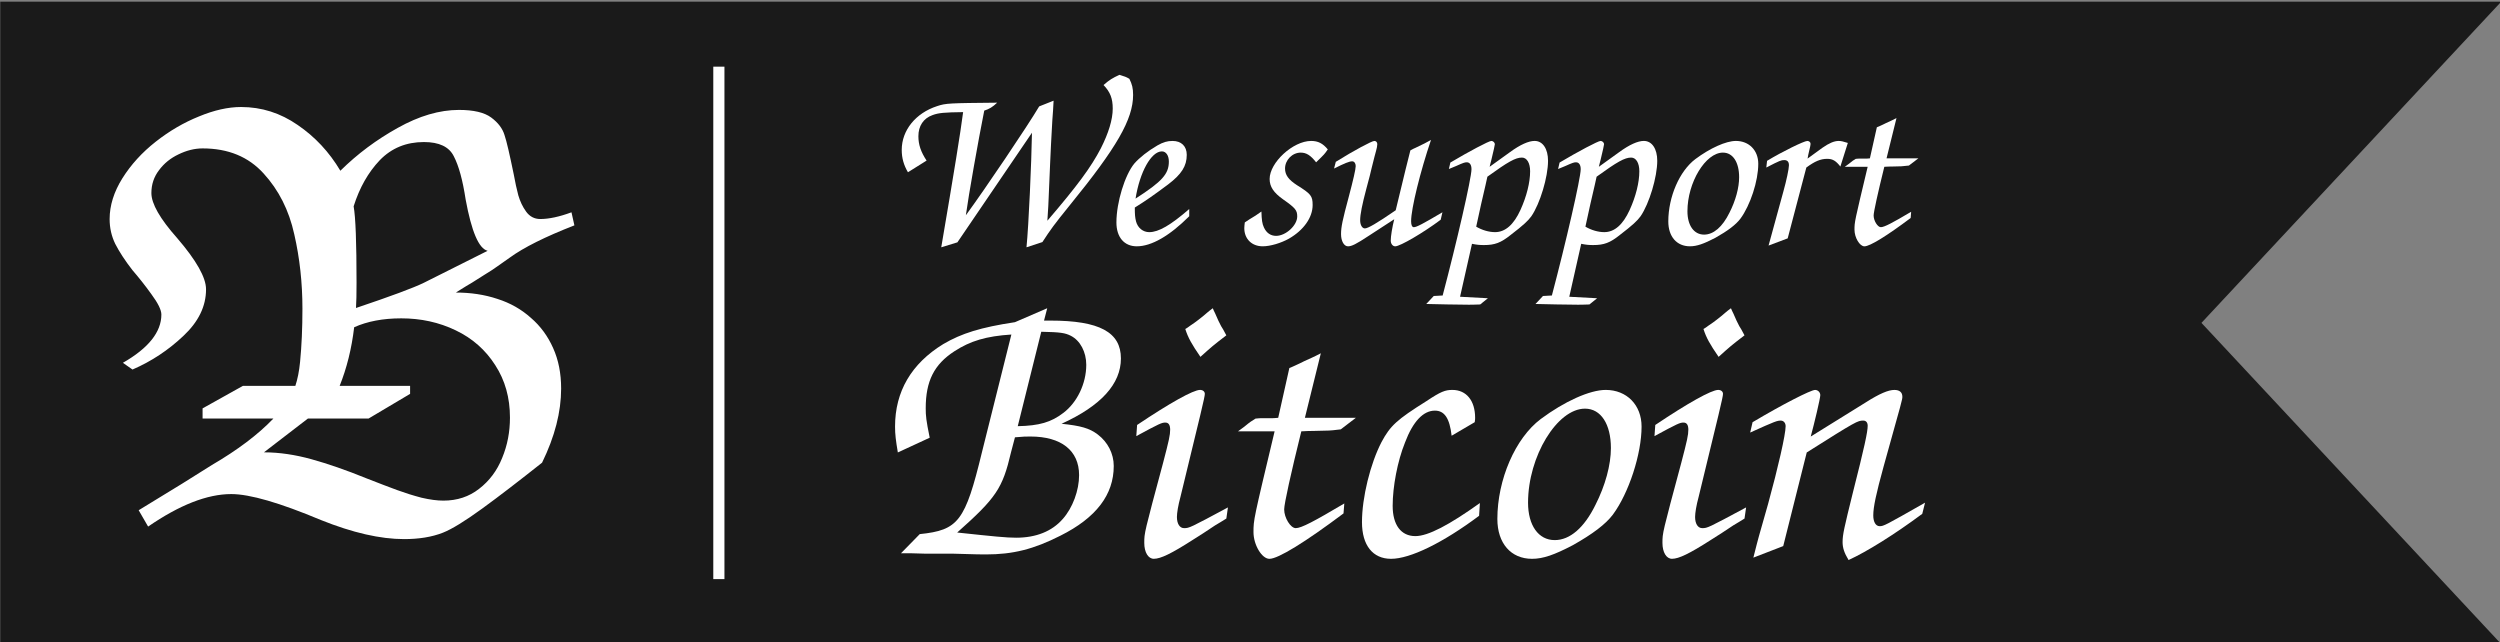<?xml version="1.0" encoding="UTF-8" standalone="no"?>
<!-- Created with Inkscape (http://www.inkscape.org/) -->

<svg
   xmlns:dc="http://purl.org/dc/elements/1.1/"
   xmlns:cc="http://creativecommons.org/ns#"
   xmlns:rdf="http://www.w3.org/1999/02/22-rdf-syntax-ns#"
   xmlns:svg="http://www.w3.org/2000/svg"
   xmlns="http://www.w3.org/2000/svg"
   xmlns:xlink="http://www.w3.org/1999/xlink"
   version="1.1"
   width="230"
   height="59.075"
   id="svg2">
  <rect width="100%" height="100%" fill="#808080" stroke="none"/>
  <defs
     id="defs4">
    <linearGradient
       id="linearGradient5374">
      <stop
         id="stop5376"
         style="stop-color:#5599ff;stop-opacity:1"
         offset="0" />
      <stop
         id="stop5378"
         style="stop-color:#5599ff;stop-opacity:1"
         offset="0.912" />
      <stop
         id="stop5380"
         style="stop-color:#416dff;stop-opacity:1"
         offset="1" />
    </linearGradient>
    <linearGradient
       id="linearGradient5358">
      <stop
         id="stop5360"
         style="stop-color:#5599ff;stop-opacity:1"
         offset="0" />
      <stop
         id="stop5366"
         style="stop-color:#5599ff;stop-opacity:1"
         offset="0.8" />
      <stop
         id="stop5362"
         style="stop-color:#41efff;stop-opacity:1"
         offset="1" />
    </linearGradient>
    <linearGradient
       id="linearGradient4938">
      <stop
         id="stop4940"
         style="stop-color:#ffffff;stop-opacity:1"
         offset="0" />
      <stop
         id="stop4942"
         style="stop-color:#ffe04b;stop-opacity:1"
         offset="1" />
    </linearGradient>
    <linearGradient
       id="linearGradient4932">
      <stop
         id="stop4934"
         style="stop-color:#fffb88;stop-opacity:1"
         offset="0" />
      <stop
         id="stop4936"
         style="stop-color:#f5c800;stop-opacity:1"
         offset="1" />
    </linearGradient>
    <linearGradient
       id="linearGradient4548">
      <stop
         id="stop4550"
         style="stop-color:#fffb88;stop-opacity:1"
         offset="0" />
      <stop
         id="stop4552"
         style="stop-color:#ffdb3a;stop-opacity:1"
         offset="1" />
    </linearGradient>
    <linearGradient
       id="linearGradient4540">
      <stop
         id="stop4542"
         style="stop-color:#fffe9c;stop-opacity:1"
         offset="0" />
      <stop
         id="stop4544"
         style="stop-color:#ffda2f;stop-opacity:1"
         offset="1" />
    </linearGradient>
    <linearGradient
       id="linearGradient4314">
      <stop
         id="stop4316"
         style="stop-color:#ffffff;stop-opacity:1"
         offset="0" />
      <stop
         id="stop4318"
         style="stop-color:#ffffff;stop-opacity:0"
         offset="1" />
    </linearGradient>
    <linearGradient
       id="linearGradient4296">
      <stop
         id="stop4298"
         style="stop-color:#d5d5d5;stop-opacity:1"
         offset="0" />
      <stop
         id="stop4300"
         style="stop-color:#999999;stop-opacity:1"
         offset="1" />
    </linearGradient>
    <linearGradient
       id="linearGradient3882">
      <stop
         id="stop3884"
         style="stop-color:#1a1a1a;stop-opacity:1"
         offset="0" />
      <stop
         id="stop3886"
         style="stop-color:#333333;stop-opacity:1"
         offset="1" />
    </linearGradient>
    <filter
       color-interpolation-filters="sRGB"
       id="filter3898">
      <feGaussianBlur
         id="feGaussianBlur3900"
         stdDeviation="2.457" />
    </filter>
    <radialGradient
       cx="2908.129"
       cy="4391.582"
       r="280.506"
       fx="2908.129"
       fy="4391.582"
       id="radialGradient4304"
       xlink:href="#linearGradient4296"
       gradientUnits="userSpaceOnUse" />
    <radialGradient
       cx="3673.445"
       cy="4867.504"
       r="80.964"
       fx="3673.445"
       fy="4867.504"
       id="radialGradient4320"
       xlink:href="#linearGradient4314"
       gradientUnits="userSpaceOnUse"
       gradientTransform="matrix(1,0,0,1.327,0,-1592.213)" />
    <radialGradient
       cx="3676.951"
       cy="4802.048"
       r="80.964"
       fx="3676.951"
       fy="4802.048"
       id="radialGradient4322"
       xlink:href="#linearGradient4314"
       gradientUnits="userSpaceOnUse"
       gradientTransform="matrix(-8.696,-2.3907611e-6,2.0179805e-6,-7.34,35645.445,39987.838)" />
    <radialGradient
       cx="3673.445"
       cy="4867.504"
       r="80.964"
       fx="3673.445"
       fy="4867.504"
       id="radialGradient4446"
       xlink:href="#linearGradient4314"
       gradientUnits="userSpaceOnUse"
       gradientTransform="matrix(1,0,0,1.327,0,-1592.213)" />
    <radialGradient
       cx="3673.445"
       cy="4867.504"
       r="80.964"
       fx="3673.445"
       fy="4867.504"
       id="radialGradient4538"
       xlink:href="#linearGradient4314"
       gradientUnits="userSpaceOnUse"
       gradientTransform="matrix(1,0,0,1.327,0,-1592.213)" />
    <radialGradient
       cx="591.679"
       cy="935.639"
       r="91.087"
       fx="591.679"
       fy="935.639"
       id="radialGradient4807"
       xlink:href="#linearGradient4296"
       gradientUnits="userSpaceOnUse"
       gradientTransform="matrix(1.296,-0.007,0.01,1.876,-184.127,-815.432)" />
    <radialGradient
       cx="591.679"
       cy="935.639"
       r="91.087"
       fx="591.679"
       fy="935.639"
       id="radialGradient4809"
       xlink:href="#linearGradient4296"
       gradientUnits="userSpaceOnUse"
       gradientTransform="matrix(1.296,-0.007,0.01,1.876,-184.127,-815.432)" />
    <radialGradient
       cx="591.679"
       cy="935.639"
       r="91.087"
       fx="591.679"
       fy="935.639"
       id="radialGradient4811"
       xlink:href="#linearGradient4296"
       gradientUnits="userSpaceOnUse"
       gradientTransform="matrix(1.296,-0.007,0.01,1.876,-184.127,-815.432)" />
    <radialGradient
       cx="591.666"
       cy="933.949"
       r="91.087"
       fx="591.666"
       fy="933.949"
       id="radialGradient4813"
       xlink:href="#linearGradient4540"
       gradientUnits="userSpaceOnUse"
       gradientTransform="matrix(1.296,1.3023396e-4,-1.8860859e-4,1.876,-174.713,-819.576)" />
    <radialGradient
       cx="579.834"
       cy="934.472"
       r="91.087"
       fx="579.834"
       fy="934.472"
       id="radialGradient4815"
       xlink:href="#linearGradient4932"
       gradientUnits="userSpaceOnUse"
       gradientTransform="matrix(1.525,-0.008,0.01,1.876,-316.892,-814.732)" />
    <radialGradient
       cx="2908.129"
       cy="4391.582"
       r="280.506"
       fx="2908.129"
       fy="4391.582"
       id="radialGradient4817"
       xlink:href="#linearGradient4296"
       gradientUnits="userSpaceOnUse" />
    <radialGradient
       cx="3676.152"
       cy="4800.293"
       r="80.964"
       fx="3676.152"
       fy="4800.293"
       id="radialGradient4926"
       xlink:href="#linearGradient4938"
       gradientUnits="userSpaceOnUse"
       gradientTransform="matrix(-8.696,0,0,-4.012,35645.455,24004.873)" />
    <radialGradient
       cx="3676.951"
       cy="4802.048"
       r="80.964"
       fx="3676.951"
       fy="4802.048"
       id="radialGradient4928"
       xlink:href="#linearGradient4314"
       gradientUnits="userSpaceOnUse"
       gradientTransform="matrix(-8.696,-2.3907611e-6,2.0179805e-6,-7.34,35645.445,39987.838)" />
    <radialGradient
       cx="3673.445"
       cy="4867.504"
       r="80.964"
       fx="3673.445"
       fy="4867.504"
       id="radialGradient4930"
       xlink:href="#linearGradient4314"
       gradientUnits="userSpaceOnUse"
       gradientTransform="matrix(1,0,0,1.327,0,-1592.213)" />
    <radialGradient
       cx="3673.445"
       cy="4867.504"
       r="80.964"
       fx="3673.445"
       fy="4867.504"
       id="radialGradient5030"
       xlink:href="#linearGradient4314"
       gradientUnits="userSpaceOnUse"
       gradientTransform="matrix(1,0,0,1.327,0,-1592.213)" />
    <radialGradient
       cx="3673.445"
       cy="4867.504"
       r="80.964"
       fx="3673.445"
       fy="4867.504"
       id="radialGradient5118"
       xlink:href="#linearGradient4314"
       gradientUnits="userSpaceOnUse"
       gradientTransform="matrix(1,0,0,1.327,0,-1592.213)" />
    <radialGradient
       cx="3673.445"
       cy="4867.504"
       r="80.964"
       fx="3673.445"
       fy="4867.504"
       id="radialGradient3513"
       xlink:href="#linearGradient4314"
       gradientUnits="userSpaceOnUse"
       gradientTransform="matrix(1,0,0,1.327,0,-1592.213)" />
    <linearGradient
       x1="-2549.438"
       y1="1756.438"
       x2="-2529.369"
       y2="1756.438"
       id="linearGradient5206"
       xlink:href="#linearGradient3882"
       gradientUnits="userSpaceOnUse"
       gradientTransform="translate(2209.933,-1189.909)" />
    <linearGradient
       x1="253.655"
       y1="538.694"
       x2="125.894"
       y2="538.694"
       id="linearGradient4815"
       xlink:href="#linearGradient5374"
       gradientUnits="userSpaceOnUse" />
    <radialGradient
       cx="591.679"
       cy="935.639"
       r="91.087"
       fx="591.679"
       fy="935.639"
       id="radialGradient4948"
       xlink:href="#linearGradient4296"
       gradientUnits="userSpaceOnUse"
       gradientTransform="matrix(1.296,-0.007,0.01,1.876,-184.127,-815.432)" />
    <radialGradient
       cx="591.679"
       cy="935.639"
       r="91.087"
       fx="591.679"
       fy="935.639"
       id="radialGradient4950"
       xlink:href="#linearGradient4296"
       gradientUnits="userSpaceOnUse"
       gradientTransform="matrix(1.296,-0.007,0.01,1.876,-184.127,-815.432)" />
    <radialGradient
       cx="3676.951"
       cy="4802.048"
       r="80.964"
       fx="3676.951"
       fy="4802.048"
       id="radialGradient4952"
       xlink:href="#linearGradient4314"
       gradientUnits="userSpaceOnUse"
       gradientTransform="matrix(-8.696,-2.3907611e-6,2.0179805e-6,-7.34,35645.445,39987.838)" />
    <radialGradient
       cx="3673.445"
       cy="4867.504"
       r="80.964"
       fx="3673.445"
       fy="4867.504"
       id="radialGradient4954"
       xlink:href="#linearGradient4314"
       gradientUnits="userSpaceOnUse"
       gradientTransform="matrix(1,0,0,1.327,0,-1592.213)" />
    <radialGradient
       cx="591.666"
       cy="933.949"
       r="91.087"
       fx="591.666"
       fy="933.949"
       id="radialGradient4956"
       xlink:href="#linearGradient4540"
       gradientUnits="userSpaceOnUse"
       gradientTransform="matrix(1.296,1.3023396e-4,-1.8860859e-4,1.876,-174.713,-819.576)" />
    <radialGradient
       cx="579.834"
       cy="934.472"
       r="91.087"
       fx="579.834"
       fy="934.472"
       id="radialGradient4958"
       xlink:href="#linearGradient4932"
       gradientUnits="userSpaceOnUse"
       gradientTransform="matrix(1.525,-0.008,0.01,1.876,-316.892,-814.732)" />
    <radialGradient
       cx="3676.152"
       cy="4800.293"
       r="80.964"
       fx="3676.152"
       fy="4800.293"
       id="radialGradient4960"
       xlink:href="#linearGradient4938"
       gradientUnits="userSpaceOnUse"
       gradientTransform="matrix(-8.696,0,0,-4.012,35645.455,24004.873)" />
    <radialGradient
       cx="3673.445"
       cy="4867.504"
       r="80.964"
       fx="3673.445"
       fy="4867.504"
       id="radialGradient4962"
       xlink:href="#linearGradient4314"
       gradientUnits="userSpaceOnUse"
       gradientTransform="matrix(1,0,0,1.327,0,-1592.213)" />
    <radialGradient
       cx="3673.445"
       cy="4867.504"
       r="80.964"
       fx="3673.445"
       fy="4867.504"
       id="radialGradient3676"
       xlink:href="#linearGradient4314"
       gradientUnits="userSpaceOnUse"
       gradientTransform="matrix(1,0,0,1.327,0,-1592.213)" />
    <radialGradient
       cx="3673.445"
       cy="4867.504"
       r="80.964"
       fx="3673.445"
       fy="4867.504"
       id="radialGradient3678"
       xlink:href="#linearGradient4314"
       gradientUnits="userSpaceOnUse"
       gradientTransform="matrix(1,0,0,1.327,0,-1592.213)" />
    <radialGradient
       cx="3673.445"
       cy="4867.504"
       r="80.964"
       fx="3673.445"
       fy="4867.504"
       id="radialGradient3680"
       xlink:href="#linearGradient4314"
       gradientUnits="userSpaceOnUse"
       gradientTransform="matrix(1,0,0,1.327,0,-1592.213)" />
    <radialGradient
       cx="3673.445"
       cy="4867.504"
       r="80.964"
       fx="3673.445"
       fy="4867.504"
       id="radialGradient3682"
       xlink:href="#linearGradient4314"
       gradientUnits="userSpaceOnUse"
       gradientTransform="matrix(1,0,0,1.327,0,-1592.213)" />
    <radialGradient
       cx="3673.445"
       cy="4867.504"
       r="80.964"
       fx="3673.445"
       fy="4867.504"
       id="radialGradient3684"
       xlink:href="#linearGradient4314"
       gradientUnits="userSpaceOnUse"
       gradientTransform="matrix(1,0,0,1.327,0,-1592.213)" />
    <radialGradient
       cx="3673.445"
       cy="4867.504"
       r="80.964"
       fx="3673.445"
       fy="4867.504"
       id="radialGradient3783"
       xlink:href="#linearGradient4314"
       gradientUnits="userSpaceOnUse"
       gradientTransform="matrix(1,0,0,1.327,0,-1592.213)" />
    <radialGradient
       cx="3673.445"
       cy="4867.504"
       r="80.964"
       fx="3673.445"
       fy="4867.504"
       id="radialGradient3785"
       xlink:href="#linearGradient4314"
       gradientUnits="userSpaceOnUse"
       gradientTransform="matrix(1,0,0,1.327,0,-1592.213)" />
    <radialGradient
       cx="3673.445"
       cy="4867.504"
       r="80.964"
       fx="3673.445"
       fy="4867.504"
       id="radialGradient3787"
       xlink:href="#linearGradient4314"
       gradientUnits="userSpaceOnUse"
       gradientTransform="matrix(1,0,0,1.327,0,-1592.213)" />
    <radialGradient
       cx="3673.445"
       cy="4867.504"
       r="80.964"
       fx="3673.445"
       fy="4867.504"
       id="radialGradient3789"
       xlink:href="#linearGradient4314"
       gradientUnits="userSpaceOnUse"
       gradientTransform="matrix(1,0,0,1.327,0,-1592.213)" />
    <radialGradient
       cx="3673.445"
       cy="4867.504"
       r="80.964"
       fx="3673.445"
       fy="4867.504"
       id="radialGradient3791"
       xlink:href="#linearGradient4314"
       gradientUnits="userSpaceOnUse"
       gradientTransform="matrix(1,0,0,1.327,0,-1592.213)" />
    <radialGradient
       cx="3673.445"
       cy="4867.504"
       r="80.964"
       fx="3673.445"
       fy="4867.504"
       id="radialGradient3812"
       xlink:href="#linearGradient4314"
       gradientUnits="userSpaceOnUse"
       gradientTransform="matrix(1,0,0,1.327,0,-1592.213)" />
    <radialGradient
       cx="3673.445"
       cy="4867.504"
       r="80.964"
       fx="3673.445"
       fy="4867.504"
       id="radialGradient3814"
       xlink:href="#linearGradient4314"
       gradientUnits="userSpaceOnUse"
       gradientTransform="matrix(1,0,0,1.327,0,-1592.213)" />
    <radialGradient
       cx="3673.445"
       cy="4867.504"
       r="80.964"
       fx="3673.445"
       fy="4867.504"
       id="radialGradient3816"
       xlink:href="#linearGradient4314"
       gradientUnits="userSpaceOnUse"
       gradientTransform="matrix(1,0,0,1.327,0,-1592.213)" />
    <radialGradient
       cx="3673.445"
       cy="4867.504"
       r="80.964"
       fx="3673.445"
       fy="4867.504"
       id="radialGradient3818"
       xlink:href="#linearGradient4314"
       gradientUnits="userSpaceOnUse"
       gradientTransform="matrix(1,0,0,1.327,0,-1592.213)" />
    <radialGradient
       cx="3673.445"
       cy="4867.504"
       r="80.964"
       fx="3673.445"
       fy="4867.504"
       id="radialGradient3820"
       xlink:href="#linearGradient4314"
       gradientUnits="userSpaceOnUse"
       gradientTransform="matrix(1,0,0,1.327,0,-1592.213)" />
    <radialGradient
       cx="3673.445"
       cy="4867.504"
       r="80.964"
       fx="3673.445"
       fy="4867.504"
       id="radialGradient3940"
       xlink:href="#linearGradient4314"
       gradientUnits="userSpaceOnUse"
       gradientTransform="matrix(1,0,0,1.327,0,-1592.213)" />
    <radialGradient
       cx="3673.445"
       cy="4867.504"
       r="80.964"
       fx="3673.445"
       fy="4867.504"
       id="radialGradient3942"
       xlink:href="#linearGradient4314"
       gradientUnits="userSpaceOnUse"
       gradientTransform="matrix(1,0,0,1.327,0,-1592.213)" />
    <radialGradient
       cx="3673.445"
       cy="4867.504"
       r="80.964"
       fx="3673.445"
       fy="4867.504"
       id="radialGradient3944"
       xlink:href="#linearGradient4314"
       gradientUnits="userSpaceOnUse"
       gradientTransform="matrix(1,0,0,1.327,0,-1592.213)" />
    <radialGradient
       cx="3673.445"
       cy="4867.504"
       r="80.964"
       fx="3673.445"
       fy="4867.504"
       id="radialGradient3946"
       xlink:href="#linearGradient4314"
       gradientUnits="userSpaceOnUse"
       gradientTransform="matrix(1,0,0,1.327,0,-1592.213)" />
    <radialGradient
       cx="3673.445"
       cy="4867.504"
       r="80.964"
       fx="3673.445"
       fy="4867.504"
       id="radialGradient3948"
       xlink:href="#linearGradient4314"
       gradientUnits="userSpaceOnUse"
       gradientTransform="matrix(1,0,0,1.327,0,-1592.213)" />
    <radialGradient
       cx="3673.445"
       cy="4867.504"
       r="80.964"
       fx="3673.445"
       fy="4867.504"
       id="radialGradient3969"
       xlink:href="#linearGradient4314"
       gradientUnits="userSpaceOnUse"
       gradientTransform="matrix(1,0,0,1.327,0,-1592.213)" />
    <radialGradient
       cx="3673.445"
       cy="4867.504"
       r="80.964"
       fx="3673.445"
       fy="4867.504"
       id="radialGradient3971"
       xlink:href="#linearGradient4314"
       gradientUnits="userSpaceOnUse"
       gradientTransform="matrix(1,0,0,1.327,0,-1592.213)" />
    <radialGradient
       cx="3673.445"
       cy="4867.504"
       r="80.964"
       fx="3673.445"
       fy="4867.504"
       id="radialGradient3973"
       xlink:href="#linearGradient4314"
       gradientUnits="userSpaceOnUse"
       gradientTransform="matrix(1,0,0,1.327,0,-1592.213)" />
    <radialGradient
       cx="3673.445"
       cy="4867.504"
       r="80.964"
       fx="3673.445"
       fy="4867.504"
       id="radialGradient3975"
       xlink:href="#linearGradient4314"
       gradientUnits="userSpaceOnUse"
       gradientTransform="matrix(1,0,0,1.327,0,-1592.213)" />
    <radialGradient
       cx="3673.445"
       cy="4867.504"
       r="80.964"
       fx="3673.445"
       fy="4867.504"
       id="radialGradient3977"
       xlink:href="#linearGradient4314"
       gradientUnits="userSpaceOnUse"
       gradientTransform="matrix(1,0,0,1.327,0,-1592.213)" />
  </defs>
  <g
     transform="translate(-80.558,-797.687)"
     id="layer1">
    <g
       transform="matrix(1.004,0,0,1.004,12.66,386.943)"
       id="g4774">
      <path
         d="m 67.652,409.263 229.171,0 -27.469,29.431 27.469,29.431 -229.171,0 z"
         id="path5278"
         style="fill:#1a1a1a;fill-opacity:1;stroke:none" />
      <g
         transform="matrix(0.383,0,0,0.383,-25.103,384.236)"
         id="g3353"
         style="fill:#ffffff">
        <path
           d="m 82.625,62.812 c -2.226,6.5e-5 -4.653,0.546 -7.25,1.625 -2.598,1.046 -5.076,2.488 -7.438,4.344 -2.361,1.855 -4.266,3.951 -5.75,6.312 -1.451,2.328 -2.188,4.672 -2.188,7 0,1.552 0.328,2.966 0.969,4.281 0.675,1.316 1.653,2.845 2.969,4.531 1.046,1.214 2.137,2.573 3.25,4.125 1.147,1.552 1.719,2.724 1.719,3.5 -1.4e-5,3.002 -2.206,5.782 -6.625,8.312 L 63.938,108 c 3.272,-1.417 6.186,-3.352 8.75,-5.781 2.597,-2.429 3.906,-5.096 3.906,-8.031 -2.2e-5,-2.024 -1.663,-4.967 -4.969,-8.812 -2.969,-3.34 -4.438,-5.928 -4.438,-7.75 -1.4e-5,-1.484 0.435,-2.79 1.312,-3.938 0.877,-1.181 1.994,-2.078 3.344,-2.719 1.383,-0.675 2.773,-1.031 4.156,-1.031 4.419,6.5e-5 7.902,1.445 10.5,4.312 2.597,2.834 4.37,6.32 5.281,10.469 0.945,4.116 1.406,8.393 1.406,12.812 -3.6e-5,3.34 -0.136,6.39 -0.406,9.156 -0.159,1.626 -0.433,2.965 -0.812,4.125 l -9.031,0 -6.938,3.875 0,1.75 12.188,0 c -2.643,2.765 -6.176,5.421 -10.594,8 -2.732,1.754 -6.926,4.34 -12.594,7.781 l 1.625,2.812 c 5.397,-3.711 10.163,-5.594 14.312,-5.594 3.205,0 8.353,1.5 15.438,4.469 5.465,2.193 10.231,3.281 14.312,3.281 2.53,0 4.767,-0.352 6.656,-1.094 1.552,-0.607 3.813,-1.997 6.781,-4.156 2.969,-2.159 6.399,-4.803 10.312,-7.906 2.193,-4.487 3.281,-8.736 3.281,-12.75 -8e-5,-2.631 -0.464,-4.945 -1.375,-6.969 -0.911,-2.058 -2.191,-3.802 -3.844,-5.219 -1.619,-1.451 -3.524,-2.542 -5.75,-3.25 -2.227,-0.742 -4.626,-1.094 -7.156,-1.094 1.383,-0.877 2.34,-1.449 2.812,-1.719 0.506,-0.304 1.214,-0.77 2.125,-1.344 0.944,-0.573 1.65,-1.035 2.156,-1.406 0.54,-0.371 1.274,-0.888 2.219,-1.562 2.361,-1.72 6.067,-3.575 11.094,-5.531 l -0.5,-2.25 c -2.092,0.776 -3.891,1.156 -5.375,1.156 -1.012,5e-5 -1.83,-0.438 -2.438,-1.281 -0.607,-0.843 -1.04,-1.767 -1.344,-2.812 -0.27,-1.046 -0.545,-2.244 -0.781,-3.594 -0.708,-3.441 -1.223,-5.702 -1.594,-6.781 -0.337,-1.113 -1.101,-2.123 -2.281,-3 -1.181,-0.877 -3.033,-1.312 -5.562,-1.312 -3.34,7.2e-5 -6.854,1.036 -10.531,3.094 -3.643,2.024 -6.94,4.474 -9.875,7.375 -1.923,-3.238 -4.375,-5.851 -7.344,-7.875 -2.969,-2.058 -6.208,-3.094 -9.75,-3.094 z m 31.469,6.031 c 2.631,6.5e-5 4.347,0.816 5.156,2.469 0.843,1.619 1.525,4.098 2.031,7.438 1.012,5.499 2.263,8.441 3.781,8.812 l -10.969,5.5 c -1.788,0.877 -5.683,2.32 -11.688,4.344 0.067,-0.978 0.094,-2.421 0.094,-4.344 -4e-5,-6.915 -0.163,-11.301 -0.5,-13.156 1.012,-3.205 2.51,-5.846 4.5,-7.938 2.024,-2.091 4.558,-3.125 7.594,-3.125 z M 110.188,99.188 c 3.373,3.6e-5 6.508,0.679 9.375,2.062 2.901,1.383 5.159,3.403 6.812,6 1.687,2.598 2.531,5.59 2.531,9.031 -7e-5,2.429 -0.433,4.745 -1.344,6.938 -0.877,2.193 -2.215,3.963 -3.969,5.312 -1.72,1.349 -3.761,2.031 -6.156,2.031 -1.046,1e-5 -2.3,-0.163 -3.75,-0.5 -1.417,-0.371 -2.804,-0.806 -4.188,-1.312 -1.383,-0.506 -3.154,-1.188 -5.312,-2.031 -3.475,-1.417 -6.638,-2.505 -9.438,-3.281 -2.8,-0.776 -5.523,-1.187 -8.188,-1.188 l 7.562,-5.812 10.438,0 7.156,-4.25 0,-1.375 -12.125,0 c 1.23,-3.064 2.064,-6.412 2.5,-10.094 2.26,-1.012 4.956,-1.531 8.094,-1.531 z"
           transform="matrix(1.39,0,0,1.39,184.946,3.232)"
           id="path3811"
           style="font-size:144px;font-style:normal;font-variant:normal;font-weight:bold;font-stretch:normal;line-height:125%;letter-spacing:0px;word-spacing:0px;fill:#ffffff;fill-opacity:1;stroke:none;font-family:eufm10;-inkscape-font-specification:eufm10 Bold" />
      </g>
      <path
         d="m 133.5,415.216 0,46.957"
         id="path5282"
         style="fill:none;stroke:#ffffff;stroke-width:1.022px;stroke-linecap:butt;stroke-linejoin:miter;stroke-opacity:1" />
      <g
         transform="translate(0,0.259)"
         id="g5338">
        <g
           transform="translate(0,0.5)"
           id="text5284"
           style="font-size:78.079px;font-style:normal;font-weight:normal;line-height:125%;letter-spacing:0px;word-spacing:0px;fill:#ffffff;fill-opacity:1;stroke:none;font-family:Sans">
          <path
             d="m 155.358,430.554 6.832,-10.043 c -0.045,2.733 -0.296,8.426 -0.501,10.498 l 1.457,-0.478 c 0.774,-1.184 1.048,-1.571 2.505,-3.37 4.304,-5.283 5.807,-7.879 5.807,-10.111 0,-0.615 -0.091,-0.979 -0.342,-1.48 -0.319,-0.182 -0.387,-0.205 -0.911,-0.364 -0.638,0.296 -0.911,0.455 -1.457,0.934 0.615,0.638 0.843,1.23 0.843,2.163 0,1.002 -0.387,2.254 -1.093,3.644 -0.888,1.708 -2.141,3.416 -4.896,6.627 0.068,-1.048 0.114,-1.754 0.114,-2.004 l 0.137,-3.211 c 0.045,-1.093 0.114,-2.437 0.205,-4.008 0.045,-0.592 0.091,-1.184 0.114,-1.776 l -1.321,0.524 c -1.048,1.776 -5.01,7.652 -6.718,9.974 0.25,-1.845 1.139,-6.855 1.685,-9.587 0.478,-0.159 0.751,-0.319 1.184,-0.729 -4.418,0.045 -4.691,0.045 -5.511,0.319 -1.958,0.638 -3.234,2.209 -3.234,4.008 0,0.751 0.182,1.389 0.569,2.05 l 1.708,-1.07 c -0.524,-0.797 -0.751,-1.457 -0.751,-2.232 0,-0.934 0.455,-1.64 1.298,-1.936 0.547,-0.205 1.093,-0.251 2.801,-0.273 -0.251,1.936 -0.774,5.169 -2.004,12.388 l 1.48,-0.455"
             id="path5305"
             style="font-size:22.773px;font-variant:normal;font-weight:bold;font-stretch:normal;fill:#ffffff;font-family:URW Chancery L;-inkscape-font-specification:URW Chancery L Bold Italic" />
          <path
             d="m 176.601,427.503 c -1.708,1.48 -2.801,2.118 -3.666,2.118 -0.569,0 -1.048,-0.387 -1.207,-0.979 -0.091,-0.364 -0.114,-0.615 -0.114,-1.275 1.025,-0.638 1.708,-1.116 3.052,-2.118 1.23,-0.934 1.708,-1.685 1.708,-2.71 0,-0.797 -0.501,-1.275 -1.298,-1.275 -0.501,0 -0.865,0.114 -1.389,0.41 -0.865,0.501 -1.64,1.116 -2.118,1.662 -0.865,1.048 -1.64,3.553 -1.64,5.397 0,1.344 0.706,2.186 1.867,2.186 1.344,0 3.006,-0.956 4.805,-2.755 l 0,-0.66 m -4.919,-0.956 c 0.387,-2.437 1.435,-4.327 2.414,-4.327 0.387,0 0.638,0.387 0.638,0.934 0,1.139 -0.615,1.822 -3.052,3.393"
             id="path5307"
             style="font-size:22.773px;font-variant:normal;font-weight:bold;font-stretch:normal;fill:#ffffff;font-family:URW Chancery L;-inkscape-font-specification:URW Chancery L Bold Italic" />
          <path
             d="m 181.692,428.732 c -0.023,0.205 -0.045,0.387 -0.045,0.524 0,0.979 0.683,1.662 1.685,1.662 0.706,0 1.685,-0.296 2.414,-0.706 1.344,-0.774 2.163,-1.936 2.163,-3.074 0,-0.843 -0.159,-1.025 -1.435,-1.822 -0.774,-0.501 -1.093,-0.934 -1.093,-1.526 0,-0.774 0.66,-1.457 1.435,-1.457 0.524,0 0.911,0.251 1.412,0.888 0.774,-0.751 0.774,-0.751 1.07,-1.184 -0.455,-0.547 -0.888,-0.774 -1.526,-0.774 -1.662,0 -3.803,1.981 -3.803,3.484 0,0.706 0.364,1.252 1.23,1.867 1.139,0.797 1.298,1.002 1.298,1.571 0,0.82 -1.048,1.776 -1.936,1.776 -0.501,0 -0.888,-0.273 -1.116,-0.774 -0.159,-0.342 -0.205,-0.683 -0.228,-1.457 -0.251,0.182 -0.433,0.296 -0.524,0.364 -0.182,0.114 -0.387,0.228 -0.592,0.364 l -0.41,0.273"
             id="path5309"
             style="font-size:22.773px;font-variant:normal;font-weight:bold;font-stretch:normal;fill:#ffffff;font-family:URW Chancery L;-inkscape-font-specification:URW Chancery L Bold Italic" />
          <path
             d="m 189.875,423.791 c 0.956,-0.478 1.389,-0.66 1.662,-0.66 0.182,0 0.319,0.182 0.319,0.433 0,0.296 -0.228,1.275 -0.638,2.824 -0.569,2.118 -0.706,2.755 -0.706,3.416 0,0.638 0.273,1.116 0.638,1.116 0.342,0 0.751,-0.205 1.89,-0.956 l 2.346,-1.526 c -0.182,0.729 -0.319,1.549 -0.319,1.958 0,0.296 0.182,0.524 0.41,0.524 0.455,0 2.619,-1.275 4.167,-2.437 l 0.159,-0.683 c -1.776,1.048 -2.368,1.366 -2.619,1.366 -0.159,0 -0.251,-0.182 -0.251,-0.547 0,-1.161 0.843,-4.555 1.822,-7.447 -0.296,0.159 -0.501,0.273 -0.592,0.319 -0.273,0.137 -0.547,0.273 -0.843,0.41 -0.068,0.023 -0.205,0.091 -0.455,0.228 -0.137,0.524 -0.592,2.346 -1.344,5.488 -1.753,1.207 -2.551,1.662 -2.824,1.662 -0.251,0 -0.433,-0.319 -0.433,-0.751 0,-0.524 0.182,-1.435 0.569,-2.892 0.251,-0.911 0.41,-1.549 0.478,-1.867 0.205,-0.843 0.364,-1.435 0.41,-1.594 0.068,-0.25 0.114,-0.455 0.114,-0.615 0,-0.182 -0.114,-0.296 -0.273,-0.296 -0.228,0 -1.89,0.888 -3.53,1.913 l -0.159,0.615"
             id="path5311"
             style="font-size:22.773px;font-variant:normal;font-weight:bold;font-stretch:normal;fill:#ffffff;font-family:URW Chancery L;-inkscape-font-specification:URW Chancery L Bold Italic" />
          <path
             d="m 199.005,435.473 -0.683,0.729 c 0.66,0.023 3.188,0.068 3.871,0.068 0.182,0 0.501,0 1.07,-0.023 l 0.706,-0.569 -2.551,-0.137 1.093,-4.851 c 0.455,0.091 0.706,0.114 1.093,0.114 1.002,0 1.549,-0.205 2.459,-0.934 1.161,-0.888 1.594,-1.298 1.89,-1.708 0.797,-1.161 1.526,-3.598 1.526,-5.078 0,-1.093 -0.478,-1.822 -1.23,-1.822 -0.547,0 -1.321,0.342 -2.254,1.025 l -1.867,1.344 c 0.068,-0.251 0.114,-0.501 0.159,-0.638 0.205,-0.865 0.319,-1.344 0.319,-1.435 0,-0.137 -0.159,-0.296 -0.319,-0.296 -0.228,0 -2.072,0.979 -3.757,1.981 l -0.137,0.592 c 0.296,-0.114 0.569,-0.228 0.66,-0.273 0.66,-0.296 0.797,-0.342 0.979,-0.342 0.273,0 0.433,0.228 0.433,0.638 0,0.82 -1.366,6.741 -2.642,11.568 l -0.82,0.045 m 3.894,-6.354 c 0.319,-1.526 0.615,-2.778 0.843,-3.757 0.023,-0.114 0.091,-0.41 0.182,-0.82 1.89,-1.366 2.573,-1.753 3.165,-1.753 0.455,0 0.751,0.501 0.751,1.252 0,1.025 -0.319,2.3 -0.888,3.553 -0.615,1.344 -1.389,2.027 -2.323,2.027 -0.569,0 -1.184,-0.182 -1.731,-0.501"
             id="path5313"
             style="font-size:22.773px;font-variant:normal;font-weight:bold;font-stretch:normal;fill:#ffffff;font-family:URW Chancery L;-inkscape-font-specification:URW Chancery L Bold Italic" />
          <path
             d="m 209.013,435.473 -0.683,0.729 c 0.66,0.023 3.188,0.068 3.871,0.068 0.182,0 0.501,0 1.07,-0.023 l 0.706,-0.569 -2.551,-0.137 1.093,-4.851 c 0.455,0.091 0.706,0.114 1.093,0.114 1.002,0 1.549,-0.205 2.459,-0.934 1.161,-0.888 1.594,-1.298 1.89,-1.708 0.797,-1.161 1.526,-3.598 1.526,-5.078 0,-1.093 -0.478,-1.822 -1.23,-1.822 -0.547,0 -1.321,0.342 -2.254,1.025 l -1.867,1.344 c 0.068,-0.251 0.114,-0.501 0.159,-0.638 0.205,-0.865 0.319,-1.344 0.319,-1.435 0,-0.137 -0.159,-0.296 -0.319,-0.296 -0.228,0 -2.072,0.979 -3.757,1.981 l -0.137,0.592 c 0.296,-0.114 0.569,-0.228 0.66,-0.273 0.66,-0.296 0.797,-0.342 0.979,-0.342 0.273,0 0.433,0.228 0.433,0.638 0,0.82 -1.366,6.741 -2.642,11.568 l -0.82,0.045 m 3.894,-6.354 c 0.319,-1.526 0.615,-2.778 0.843,-3.757 0.023,-0.114 0.091,-0.41 0.182,-0.82 1.89,-1.366 2.573,-1.753 3.165,-1.753 0.455,0 0.751,0.501 0.751,1.252 0,1.025 -0.319,2.3 -0.888,3.553 -0.615,1.344 -1.389,2.027 -2.323,2.027 -0.569,0 -1.184,-0.182 -1.731,-0.501"
             id="path5315"
             style="font-size:22.773px;font-variant:normal;font-weight:bold;font-stretch:normal;fill:#ffffff;font-family:URW Chancery L;-inkscape-font-specification:URW Chancery L Bold Italic" />
          <path
             d="m 226.694,421.263 c -0.911,0 -2.368,0.66 -3.712,1.662 -1.457,1.093 -2.482,3.461 -2.482,5.716 0,1.389 0.774,2.277 1.981,2.277 0.638,0 1.275,-0.228 2.323,-0.774 1.139,-0.638 1.89,-1.207 2.3,-1.753 0.911,-1.23 1.64,-3.461 1.64,-5.033 0,-1.23 -0.843,-2.095 -2.05,-2.095 m -1.184,1.07 c 0.911,0 1.48,0.888 1.48,2.254 0,0.956 -0.319,2.141 -0.888,3.256 -0.638,1.298 -1.457,2.004 -2.323,2.004 -0.934,0 -1.526,-0.843 -1.526,-2.141 0,-2.642 1.662,-5.374 3.256,-5.374"
             id="path5317"
             style="font-size:22.773px;font-variant:normal;font-weight:bold;font-stretch:normal;fill:#ffffff;font-family:URW Chancery L;-inkscape-font-specification:URW Chancery L Bold Italic" />
          <path
             d="m 229.687,430.85 1.753,-0.66 1.708,-6.49 c 0.774,-0.569 1.298,-0.797 1.913,-0.797 0.501,0 0.797,0.182 1.207,0.706 l 0.683,-2.163 c -0.433,-0.137 -0.615,-0.182 -0.843,-0.182 -0.41,0 -0.888,0.205 -1.503,0.638 l -1.344,0.979 c 0.023,-0.182 0.068,-0.296 0.068,-0.364 0.182,-0.751 0.205,-0.888 0.205,-1.002 0,-0.137 -0.137,-0.251 -0.296,-0.251 -0.296,0 -2.3,0.979 -3.689,1.822 l -0.068,0.615 c 1.23,-0.638 1.366,-0.683 1.64,-0.683 0.296,0 0.433,0.159 0.433,0.478 0,0.319 -0.228,1.389 -0.501,2.368 l -1.366,4.987"
             id="path5319"
             style="font-size:22.773px;font-variant:normal;font-weight:bold;font-stretch:normal;fill:#ffffff;font-family:URW Chancery L;-inkscape-font-specification:URW Chancery L Bold Italic" />
          <path
             d="m 242.753,427.753 c -1.731,1.025 -2.459,1.412 -2.778,1.412 -0.296,0 -0.66,-0.592 -0.66,-1.07 0,-0.319 0.387,-2.072 0.979,-4.463 0.319,-0.023 0.547,-0.023 0.66,-0.023 l 0.911,-0.023 c 0.091,0 0.319,-0.023 0.683,-0.068 l 0.865,-0.66 -2.915,0 0.911,-3.689 c -0.433,0.228 -0.615,0.296 -0.956,0.455 -0.159,0.091 -0.342,0.159 -0.524,0.251 -0.091,0.046 -0.205,0.091 -0.319,0.137 l -0.638,2.847 c -0.205,0.023 -0.342,0.023 -0.41,0.023 l -0.547,0 c -0.046,0 -0.159,0 -0.342,0.023 -0.251,0.159 -0.273,0.159 -0.66,0.478 -0.068,0.046 -0.182,0.137 -0.342,0.251 l 0.547,0 1.048,0 0.501,0 c -1.207,5.056 -1.207,5.056 -1.207,5.761 0,0.729 0.478,1.526 0.911,1.526 0.501,0 2.05,-0.956 4.236,-2.596 l 0.045,-0.569"
             id="path5321"
             style="font-size:22.773px;font-variant:normal;font-weight:bold;font-stretch:normal;fill:#ffffff;font-family:URW Chancery L;-inkscape-font-specification:URW Chancery L Bold Italic" />
        </g>
        <g
           transform="translate(0.048,0.5)"
           id="text5300"
           style="font-size:125.154px;font-style:normal;font-weight:normal;line-height:125%;letter-spacing:0px;word-spacing:0px;fill:#ffffff;fill-opacity:1;stroke:none;font-family:Sans">
          <path
             d="m 150.144,459.044 c 0.949,0 0.986,0 2.117,0.036 l 1.241,0 1.278,0 c 2.555,0.073 2.555,0.073 3.139,0.073 2.482,0 4.38,-0.475 6.826,-1.716 3.285,-1.643 4.891,-3.76 4.891,-6.388 0,-1.132 -0.548,-2.19 -1.46,-2.884 -0.767,-0.584 -1.57,-0.803 -3.322,-0.986 3.614,-1.643 5.439,-3.65 5.439,-5.986 0,-2.409 -1.971,-3.468 -6.461,-3.468 l -0.584,0 0.292,-1.132 -2.957,1.278 c -3.139,0.475 -4.891,1.022 -6.57,2.008 -2.92,1.789 -4.417,4.344 -4.417,7.556 0,0.73 0.073,1.278 0.256,2.373 l 2.92,-1.351 c -0.329,-1.606 -0.365,-2.008 -0.365,-2.701 0,-2.482 0.767,-4.015 2.628,-5.22 1.46,-0.949 2.92,-1.387 5.22,-1.533 l -2.701,10.805 c -1.533,6.315 -2.154,7.118 -5.694,7.483 l -1.716,1.752 m 10.44,-10.622 c 0.73,-0.073 1.059,-0.073 1.424,-0.073 2.811,0 4.453,1.278 4.453,3.541 0,1.387 -0.584,2.993 -1.497,4.015 -0.986,1.132 -2.446,1.716 -4.271,1.716 -0.913,0 -1.971,-0.11 -5.402,-0.475 3.577,-3.176 4.161,-4.052 4.928,-7.337 l 0.365,-1.387 m 2.409,-9.673 c 1.789,0.036 2.19,0.11 2.701,0.365 0.876,0.438 1.424,1.497 1.424,2.665 0,1.716 -0.84,3.468 -2.117,4.417 -1.095,0.84 -2.19,1.168 -4.161,1.205 l 2.154,-8.651"
             id="path5324"
             style="font-size:36.502px;font-variant:normal;font-weight:bold;font-stretch:normal;fill:#ffffff;font-family:URW Chancery L;-inkscape-font-specification:URW Chancery L Bold Italic" />
          <path
             d="m 177.579,441.048 c 1.059,-0.949 1.132,-1.022 2.373,-1.971 -0.219,-0.438 -0.402,-0.73 -0.475,-0.84 -0.219,-0.438 -0.256,-0.475 -0.548,-1.168 -0.073,-0.146 -0.146,-0.292 -0.219,-0.475 -0.183,0.146 -0.402,0.292 -0.511,0.402 -0.146,0.146 -0.438,0.365 -0.803,0.657 -0.183,0.146 -0.438,0.329 -0.767,0.548 -0.146,0.11 -0.292,0.219 -0.438,0.292 0.256,0.803 0.584,1.387 1.387,2.555 m 2.519,13.798 c -3.468,1.862 -3.541,1.898 -4.015,1.898 -0.402,0 -0.657,-0.402 -0.657,-1.022 0,-0.365 0.11,-1.059 0.329,-1.862 1.862,-7.665 2.227,-9.126 2.227,-9.418 0,-0.219 -0.183,-0.365 -0.438,-0.365 -0.621,0 -2.774,1.205 -5.767,3.212 l -0.073,1.022 c 2.154,-1.168 2.336,-1.241 2.665,-1.241 0.292,0 0.438,0.219 0.438,0.657 0,0.475 -0.11,0.986 -0.657,3.066 -1.716,6.388 -1.716,6.388 -1.716,7.3 0,0.876 0.365,1.46 0.876,1.46 0.621,0 1.606,-0.475 3.541,-1.716 0.694,-0.438 1.387,-0.876 2.081,-1.351 0.329,-0.183 0.657,-0.402 1.022,-0.621 l 0.146,-1.022"
             id="path5326"
             style="font-size:36.502px;font-variant:normal;font-weight:bold;font-stretch:normal;fill:#ffffff;font-family:URW Chancery L;-inkscape-font-specification:URW Chancery L Bold Italic" />
          <path
             d="m 190.765,454.481 c -2.774,1.643 -3.942,2.263 -4.453,2.263 -0.475,0 -1.059,-0.949 -1.059,-1.716 0,-0.511 0.621,-3.322 1.57,-7.154 0.511,-0.036 0.876,-0.036 1.059,-0.036 l 1.46,-0.036 c 0.146,0 0.511,-0.036 1.095,-0.11 l 1.387,-1.059 -4.672,0 1.46,-5.913 c -0.694,0.365 -0.986,0.475 -1.533,0.73 -0.256,0.146 -0.548,0.256 -0.84,0.402 -0.146,0.073 -0.329,0.146 -0.511,0.219 l -1.022,4.563 c -0.329,0.036 -0.548,0.036 -0.657,0.036 l -0.876,0 c -0.073,0 -0.256,0 -0.548,0.036 -0.402,0.256 -0.438,0.256 -1.059,0.767 -0.11,0.073 -0.292,0.219 -0.548,0.402 l 0.876,0 1.679,0 0.803,0 c -1.935,8.104 -1.935,8.104 -1.935,9.235 0,1.168 0.767,2.446 1.46,2.446 0.803,0 3.285,-1.533 6.789,-4.161 l 0.073,-0.913"
             id="path5328"
             style="font-size:36.502px;font-variant:normal;font-weight:bold;font-stretch:normal;fill:#ffffff;font-family:URW Chancery L;-inkscape-font-specification:URW Chancery L Bold Italic" />
          <path
             d="m 203.188,454.444 c -2.811,2.008 -4.745,3.03 -5.913,3.03 -1.314,0 -2.081,-1.022 -2.081,-2.774 0,-1.752 0.438,-4.088 1.132,-5.804 0.73,-1.935 1.679,-2.92 2.738,-2.92 0.876,0 1.351,0.694 1.533,2.3 l 2.117,-1.241 c 0.036,-0.183 0.036,-0.365 0.036,-0.402 0,-1.57 -0.803,-2.555 -2.081,-2.555 -0.657,0 -1.059,0.146 -2.373,1.022 -2.738,1.716 -3.322,2.263 -4.125,3.76 -1.022,1.971 -1.789,5.074 -1.789,7.337 0,2.117 0.986,3.358 2.665,3.358 1.752,0 4.745,-1.46 8.067,-3.942 l 0.073,-1.168"
             id="path5330"
             style="font-size:36.502px;font-variant:normal;font-weight:bold;font-stretch:normal;fill:#ffffff;font-family:URW Chancery L;-inkscape-font-specification:URW Chancery L Bold Italic" />
          <path
             d="m 214.717,444.078 c -1.46,0 -3.796,1.059 -5.95,2.665 -2.336,1.752 -3.979,5.548 -3.979,9.162 0,2.227 1.241,3.65 3.176,3.65 1.022,0 2.044,-0.365 3.723,-1.241 1.825,-1.022 3.03,-1.935 3.687,-2.811 1.46,-1.971 2.628,-5.548 2.628,-8.067 0,-1.971 -1.351,-3.358 -3.285,-3.358 m -1.898,1.716 c 1.46,0 2.373,1.424 2.373,3.614 0,1.533 -0.511,3.431 -1.424,5.22 -1.022,2.081 -2.336,3.212 -3.723,3.212 -1.497,0 -2.446,-1.351 -2.446,-3.431 0,-4.234 2.665,-8.615 5.22,-8.615"
             id="path5332"
             style="font-size:36.502px;font-variant:normal;font-weight:bold;font-stretch:normal;fill:#ffffff;font-family:URW Chancery L;-inkscape-font-specification:URW Chancery L Bold Italic" />
          <path
             d="m 225.061,441.048 c 1.059,-0.949 1.132,-1.022 2.373,-1.971 -0.219,-0.438 -0.402,-0.73 -0.475,-0.84 -0.219,-0.438 -0.256,-0.475 -0.548,-1.168 -0.073,-0.146 -0.146,-0.292 -0.219,-0.475 -0.183,0.146 -0.402,0.292 -0.511,0.402 -0.146,0.146 -0.438,0.365 -0.803,0.657 -0.183,0.146 -0.438,0.329 -0.767,0.548 -0.146,0.11 -0.292,0.219 -0.438,0.292 0.256,0.803 0.584,1.387 1.387,2.555 m 2.519,13.798 c -3.468,1.862 -3.541,1.898 -4.015,1.898 -0.402,0 -0.657,-0.402 -0.657,-1.022 0,-0.365 0.11,-1.059 0.329,-1.862 1.862,-7.665 2.227,-9.126 2.227,-9.418 0,-0.219 -0.183,-0.365 -0.438,-0.365 -0.621,0 -2.774,1.205 -5.767,3.212 l -0.073,1.022 c 2.154,-1.168 2.336,-1.241 2.665,-1.241 0.292,0 0.438,0.219 0.438,0.657 0,0.475 -0.11,0.986 -0.657,3.066 -1.716,6.388 -1.716,6.388 -1.716,7.3 0,0.876 0.365,1.46 0.876,1.46 0.621,0 1.606,-0.475 3.541,-1.716 0.694,-0.438 1.387,-0.876 2.081,-1.351 0.329,-0.183 0.657,-0.402 1.022,-0.621 l 0.146,-1.022"
             id="path5334"
             style="font-size:36.502px;font-variant:normal;font-weight:bold;font-stretch:normal;fill:#ffffff;font-family:URW Chancery L;-inkscape-font-specification:URW Chancery L Bold Italic" />
          <path
             d="m 230.983,458.387 2.154,-8.578 c 4.563,-2.884 4.672,-2.92 5.183,-2.92 0.256,0 0.402,0.183 0.402,0.475 0,0.548 -0.292,1.935 -1.351,6.096 -0.803,3.249 -0.949,3.869 -0.949,4.563 0,0.511 0.146,0.986 0.548,1.643 1.679,-0.767 4.198,-2.336 6.753,-4.234 l 0.256,-1.022 c -3.65,2.081 -3.796,2.154 -4.161,2.154 -0.365,0 -0.584,-0.402 -0.584,-0.986 0,-0.767 0.256,-1.971 0.949,-4.49 1.716,-6.132 1.716,-6.132 1.716,-6.388 0,-0.402 -0.256,-0.621 -0.73,-0.621 -0.548,0 -1.351,0.329 -2.665,1.168 l -5.001,3.103 c 0.329,-1.205 0.876,-3.504 0.876,-3.796 0,-0.256 -0.219,-0.475 -0.475,-0.475 -0.402,0 -3.03,1.351 -5.731,2.957 l -0.219,0.949 c 2.336,-1.059 2.482,-1.095 2.811,-1.095 0.256,0 0.438,0.219 0.438,0.511 0,0.767 -0.694,3.796 -1.606,7.118 l -0.84,2.957 c -0.073,0.256 -0.256,0.949 -0.511,1.971 l 2.738,-1.059"
             id="path5336"
             style="font-size:36.502px;font-variant:normal;font-weight:bold;font-stretch:normal;fill:#ffffff;font-family:URW Chancery L;-inkscape-font-specification:URW Chancery L Bold Italic" />
        </g>
      </g>
    </g>
  </g>
</svg>
